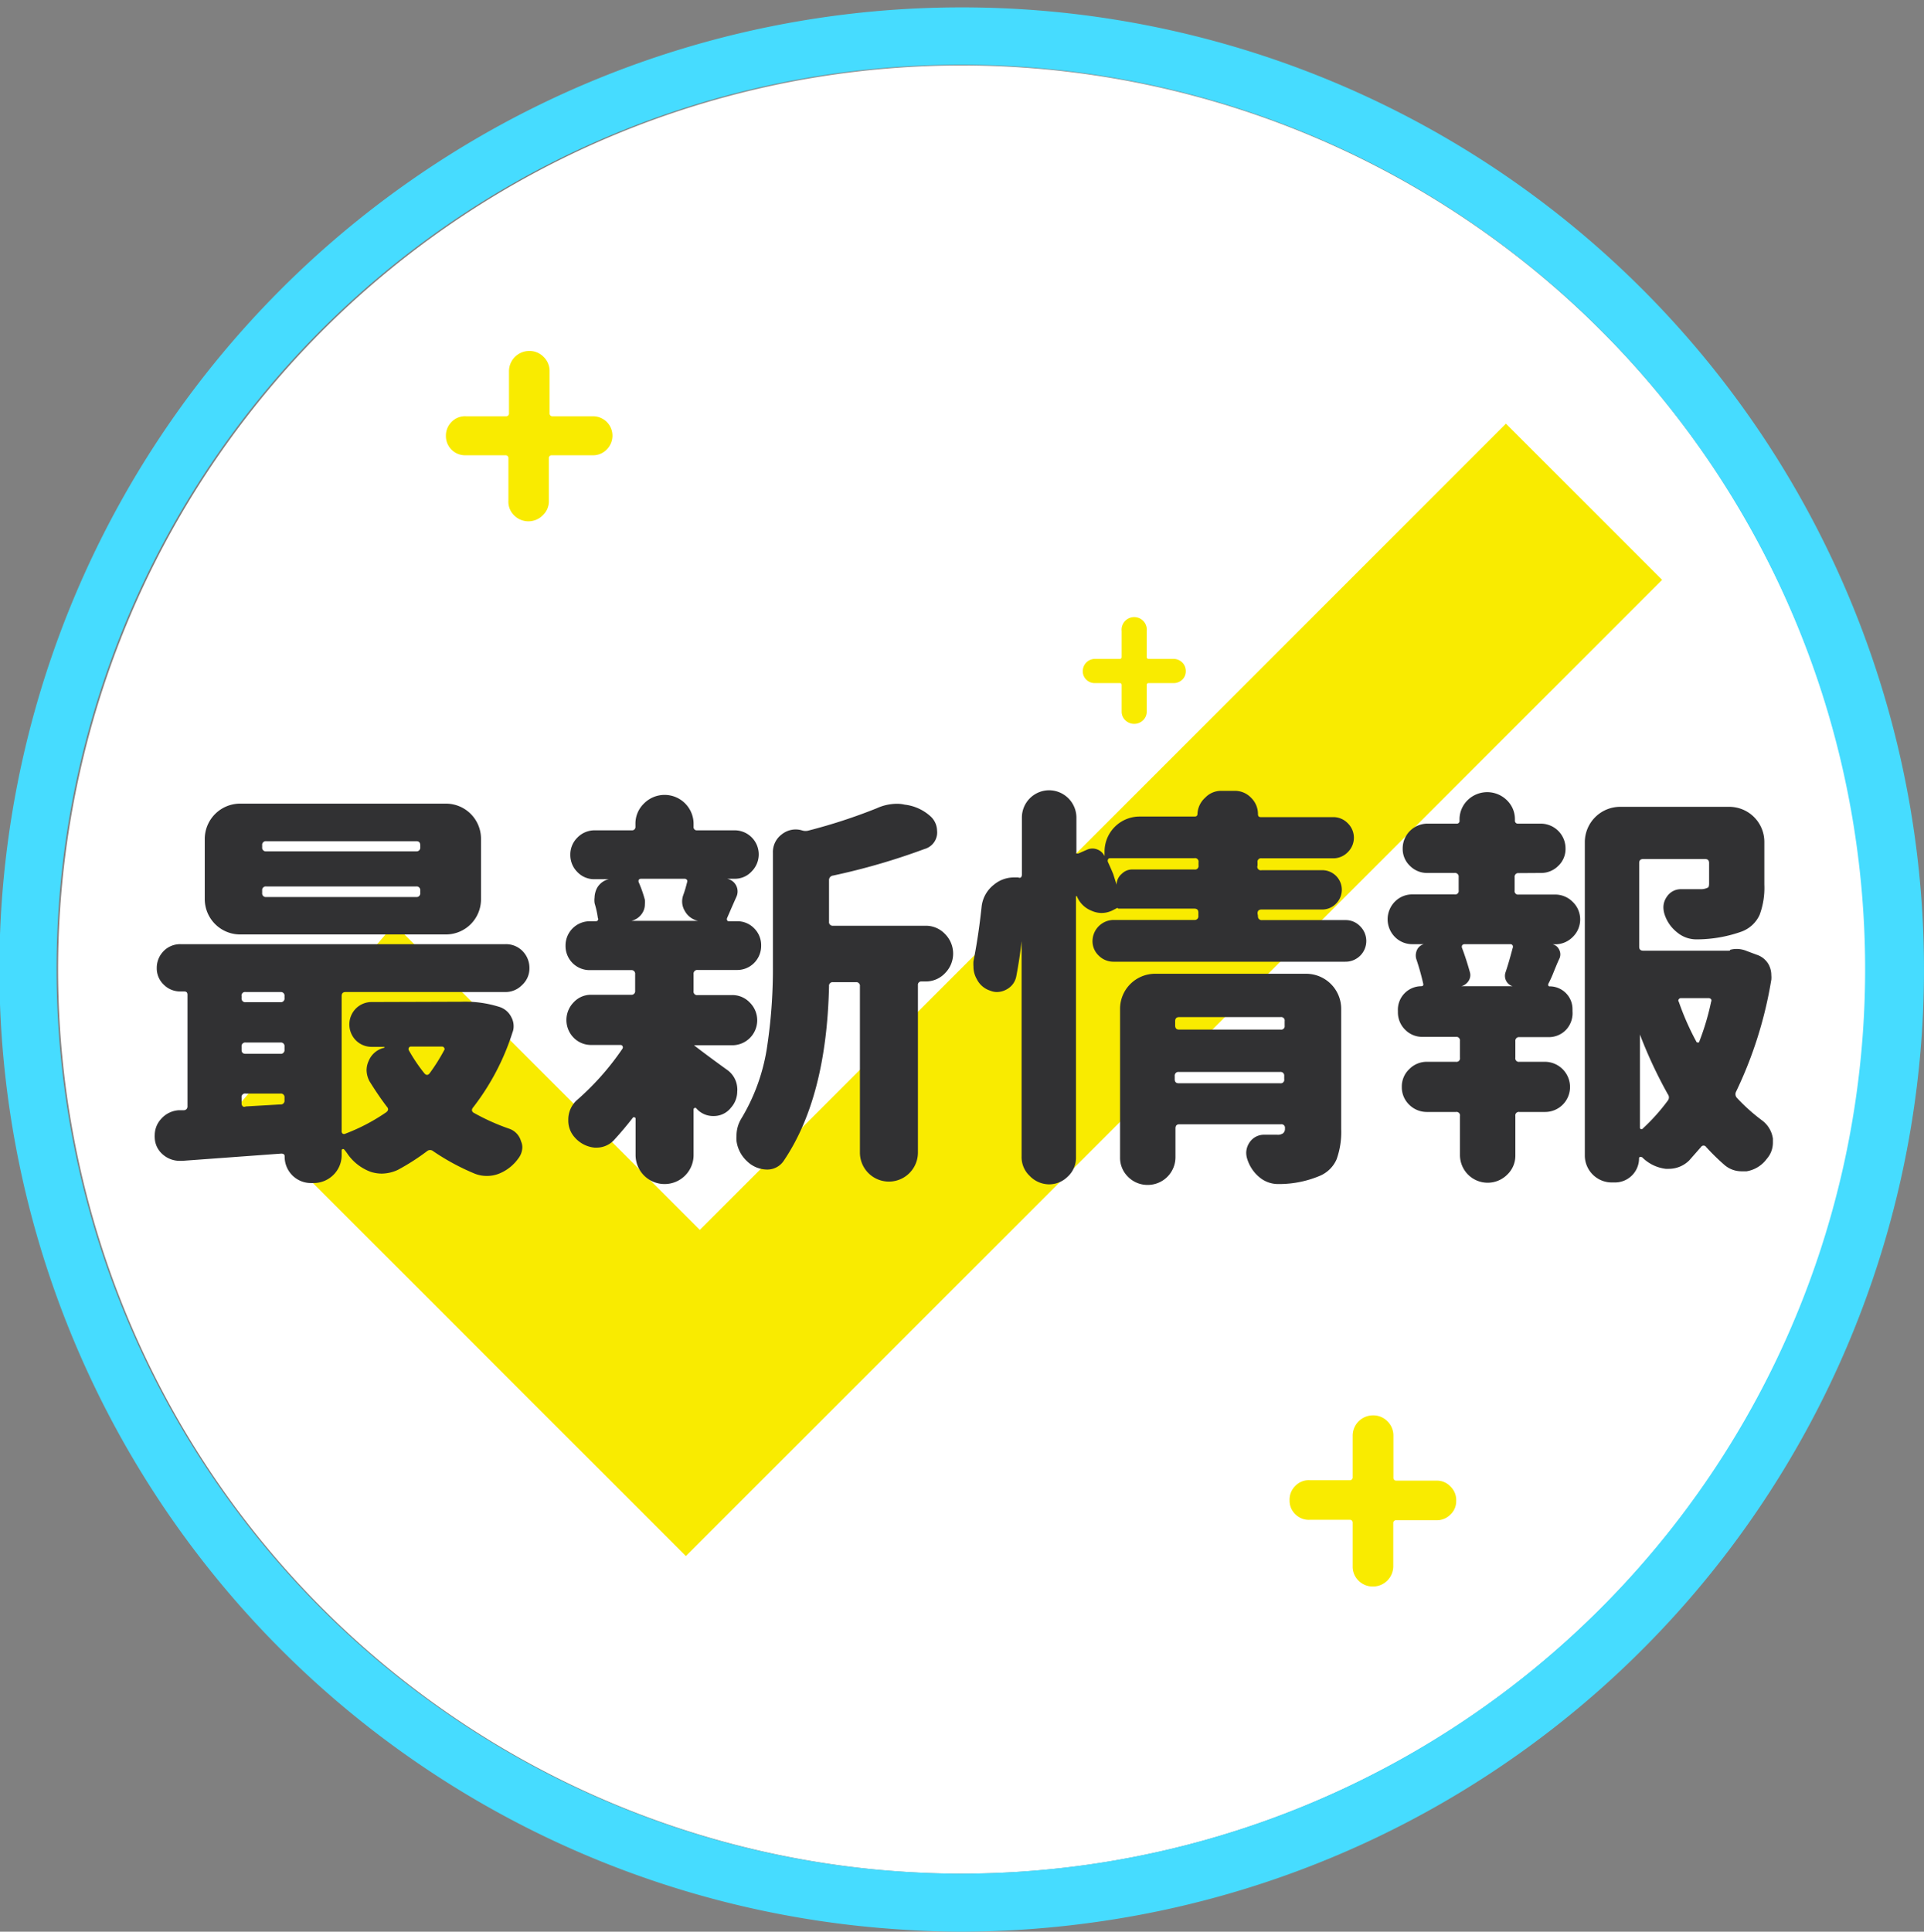 <svg id="レイヤー_1" data-name="レイヤー 1" xmlns="http://www.w3.org/2000/svg" viewBox="0 0 132.68 133.19"><rect x="0" y="0" width="132.68" height="133.19" fill="#808080" stroke="none"/><defs><style>.cls-1{fill:#fff;}.cls-2{fill:#46dcff;}.cls-3{fill:#f9eb00;}.cls-4{fill:#313133;}</style></defs><path class="cls-1" d="M66.34,4.51a62.34,62.34,0,0,0-6,124.39c2,.19,4,.29,6,.29a62.42,62.42,0,0,0,62.34-62.34A62.4,62.4,0,0,0,66.34,4.51Z"/><path class="cls-2" d="M66.34.51a66.33,66.33,0,0,0-5.69,132.42c2.05.17,3.91.26,5.69.26a67.43,67.43,0,0,0,8.61-.58A66.33,66.33,0,0,0,66.34.51ZM75,128.57a63.17,63.17,0,0,1-8.7.62c-1.92,0-3.92-.1-6-.29A62.36,62.36,0,1,1,75,128.57Z"/><polygon class="cls-3" points="27.19 63.73 48.26 84.8 103.85 29.21 114.62 39.98 47.3 107.29 16.34 76.33 27.19 63.73"/><path class="cls-4" d="M31.8,69.07a7.86,7.86,0,0,1,2.65.36,1.37,1.37,0,0,1,.81.7,1.29,1.29,0,0,1,.16.64,1.11,1.11,0,0,1-.08.42,16.7,16.7,0,0,1-2.7,5.15c-.13.15-.12.27,0,.37a15,15,0,0,0,2.46,1.11,1.27,1.27,0,0,1,.83.87,1,1,0,0,1,.09.41,1.29,1.29,0,0,1-.28.78,3,3,0,0,1-1.37,1.06,2.23,2.23,0,0,1-.81.14,2.19,2.19,0,0,1-.83-.16,15.88,15.88,0,0,1-2.85-1.54.33.33,0,0,0-.44,0,15.64,15.64,0,0,1-2,1.28,2.69,2.69,0,0,1-1.12.26,2.55,2.55,0,0,1-.75-.12A3.36,3.36,0,0,1,24,79.61a3.58,3.58,0,0,0-.28-.37.12.12,0,0,0-.11,0s-.05,0-.05.1v.33A1.89,1.89,0,0,1,23,81a1.93,1.93,0,0,1-1.39.57h-.14a1.81,1.81,0,0,1-1.84-1.84c0-.13-.08-.19-.23-.19l-6.83.5H12.4a1.76,1.76,0,0,1-1.15-.42,1.58,1.58,0,0,1-.58-1.2.39.39,0,0,1,0-.14,1.66,1.66,0,0,1,.45-1.14,1.76,1.76,0,0,1,1.22-.59h.34a.25.25,0,0,0,.25-.27v-7.7c0-.15-.08-.22-.23-.22h-.25a1.59,1.59,0,0,1-1.17-.48,1.55,1.55,0,0,1-.47-1.14,1.65,1.65,0,0,1,.47-1.16,1.59,1.59,0,0,1,1.17-.48H34.87a1.59,1.59,0,0,1,1.17.48,1.65,1.65,0,0,1,.47,1.16A1.55,1.55,0,0,1,36,67.92a1.59,1.59,0,0,1-1.17.48h-11c-.18,0-.27.09-.27.28V78a.19.19,0,0,0,.08.17.2.2,0,0,0,.17,0,13.23,13.23,0,0,0,2.81-1.47q.25-.18.06-.39c-.41-.54-.81-1.13-1.2-1.76a1.69,1.69,0,0,1-.2-.75,1.53,1.53,0,0,1,.14-.64,1.52,1.52,0,0,1,1.09-.92v-.06a0,0,0,0,0,0,0h-.86a1.53,1.53,0,0,1-1.1-.44,1.56,1.56,0,0,1,0-2.21,1.53,1.53,0,0,1,1.1-.44ZM30.74,55.41a2.42,2.42,0,0,1,2.43,2.42V62a2.42,2.42,0,0,1-2.43,2.43H16.55A2.44,2.44,0,0,1,14.12,62V57.83a2.44,2.44,0,0,1,2.43-2.42ZM19.62,68.68a.25.25,0,0,0-.28-.28h-2.4a.24.24,0,0,0-.28.28v.14a.25.25,0,0,0,.28.28h2.4a.25.25,0,0,0,.28-.28Zm-2.68,3.2a.25.25,0,0,0-.28.28v.23c0,.18.09.27.28.27h2.4a.25.25,0,0,0,.28-.27v-.23a.25.25,0,0,0-.28-.28Zm-.28,4.21a.27.27,0,0,0,.09.2.19.19,0,0,0,.19,0l2.4-.14a.25.25,0,0,0,.28-.27v-.2a.25.25,0,0,0-.28-.28h-2.4a.24.24,0,0,0-.28.28ZM28.71,58.7a.25.25,0,0,0,.27-.28v-.14c0-.19-.09-.28-.27-.28H18.36a.25.25,0,0,0-.28.28v.14a.25.25,0,0,0,.28.28Zm0,3.15a.25.25,0,0,0,.27-.28V61.4a.25.25,0,0,0-.27-.28H18.36a.25.25,0,0,0-.28.28v.17a.25.25,0,0,0,.28.28Zm1.92,10.56a.12.12,0,0,0,0-.16.16.16,0,0,0-.14-.09H28.34a.16.16,0,0,0-.15.09.18.18,0,0,0,0,.16A11.44,11.44,0,0,0,29.26,74c.13.15.25.15.37,0A13.09,13.09,0,0,0,30.63,72.41Z"/><path class="cls-4" d="M50.12,73.75A1.65,1.65,0,0,1,50.84,75a1.13,1.13,0,0,1,0,.25,1.67,1.67,0,0,1-.42,1.11,1.5,1.5,0,0,1-1.2.59h0A1.53,1.53,0,0,1,48,76.4l0,0a.1.1,0,0,0-.11,0,.1.1,0,0,0-.06.09v3.15a2,2,0,1,1-4,0V77.12s0-.06-.07-.08-.08,0-.1,0c-.43.56-.88,1.09-1.34,1.59a1.64,1.64,0,0,1-1.2.5H41a2.08,2.08,0,0,1-1.36-.7,1.72,1.72,0,0,1-.45-1.2,1.8,1.8,0,0,1,.61-1.39,18.56,18.56,0,0,0,3.13-3.54.17.17,0,0,0,0-.17.16.16,0,0,0-.15-.08h-2a1.67,1.67,0,0,1-1.22-.5,1.74,1.74,0,0,1,0-2.44,1.61,1.61,0,0,1,1.22-.52h2.74a.25.25,0,0,0,.28-.28V67.17a.25.25,0,0,0-.28-.28H40.67A1.66,1.66,0,0,1,39,65.21a1.67,1.67,0,0,1,1.68-1.69h.39a.18.18,0,0,0,.16-.07.14.14,0,0,0,0-.15,6.37,6.37,0,0,0-.22-1A1.29,1.29,0,0,1,41,61.9a1.55,1.55,0,0,1,.17-.67,1.26,1.26,0,0,1,.81-.61v0H41a1.59,1.59,0,0,1-1.19-.5,1.65,1.65,0,0,1-.48-1.18,1.63,1.63,0,0,1,.48-1.18A1.65,1.65,0,0,1,41,57.25h2.56a.23.23,0,0,0,.26-.25v-.17a1.92,1.92,0,0,1,.58-1.42,2,2,0,0,1,3.43,1.42V57a.22.22,0,0,0,.25.25h2.57a1.66,1.66,0,0,1,1.18,2.84,1.56,1.56,0,0,1-1.18.5h-.51a.89.89,0,0,1,.65,1.23c-.38.85-.59,1.35-.65,1.48a.2.2,0,0,0,0,.15.13.13,0,0,0,.12.07h.53A1.61,1.61,0,0,1,52,64a1.64,1.64,0,0,1,.49,1.2,1.67,1.67,0,0,1-.49,1.2,1.64,1.64,0,0,1-1.19.48h-2.7a.25.25,0,0,0-.28.28v1.17a.24.24,0,0,0,.28.28h2.37a1.65,1.65,0,0,1,1.23.52,1.72,1.72,0,0,1-1.23,2.94H47.86s0,0,0,0a.05.05,0,0,0,0,0C48.32,72.43,49.08,73,50.12,73.75ZM47.38,60.84a.18.18,0,0,0,0-.16.2.2,0,0,0-.17-.09h-3a.19.19,0,0,0-.16.07.22.22,0,0,0,0,.18,8.53,8.53,0,0,1,.42,1.2,1.72,1.72,0,0,1,0,.31,1.1,1.1,0,0,1-.16.58,1.22,1.22,0,0,1-.76.56v0h4.58s0,0,0,0l0,0a1.36,1.36,0,0,1-.9-.67,1.29,1.29,0,0,1-.19-.67,1.36,1.36,0,0,1,.08-.44C47.23,61.41,47.31,61.12,47.38,60.84Zm10.07-.47a.31.31,0,0,0-.28.33v2.85a.25.25,0,0,0,.28.28h6.38a1.81,1.81,0,0,1,1.34.57,1.91,1.91,0,0,1,0,2.7,1.81,1.81,0,0,1-1.34.57h-.28a.23.23,0,0,0-.25.25V79.47a2,2,0,1,1-4,0V68a.25.25,0,0,0-.28-.28H57.45a.25.25,0,0,0-.28.28Q57,75.65,54.07,80a1.36,1.36,0,0,1-1.19.64h0a2,2,0,0,1-1.38-.59,2.31,2.31,0,0,1-.71-1.38,2.22,2.22,0,0,1,0-.37,2.25,2.25,0,0,1,.33-1.17,13.37,13.37,0,0,0,1.75-4.76,35.9,35.9,0,0,0,.43-5.72V58.81a1.52,1.52,0,0,1,.61-1.28,1.54,1.54,0,0,1,.95-.34,1.51,1.51,0,0,1,.46.07.8.8,0,0,0,.46,0,37.86,37.86,0,0,0,4.68-1.53,3.4,3.4,0,0,1,1.4-.31,2.33,2.33,0,0,1,.53.06,3.19,3.19,0,0,1,1.75.78,1.37,1.37,0,0,1,.48,1,1.27,1.27,0,0,1,0,.28,1.19,1.19,0,0,1-.87,1A45.36,45.36,0,0,1,57.45,60.37Z"/><path class="cls-4" d="M86.75,63.16a.25.25,0,0,0,.28.28H92.8a1.37,1.37,0,0,1,1,.43,1.43,1.43,0,0,1,.42,1,1.43,1.43,0,0,1-1.45,1.44h-16a1.43,1.43,0,0,1-1-.42,1.36,1.36,0,0,1-.43-1,1.47,1.47,0,0,1,1.47-1.46h5.55a.25.25,0,0,0,.28-.28v-.23c0-.18-.09-.27-.28-.27H77.16q-.09,0-.09-.06v0l-.39.2a1.71,1.71,0,0,1-.72.16,1.69,1.69,0,0,1-.7-.16,1.79,1.79,0,0,1-1-1,0,0,0,1,0-.06,0v18a1.75,1.75,0,0,1-.56,1.33,1.83,1.83,0,0,1-1.32.54A1.87,1.87,0,0,1,71,81.07a1.77,1.77,0,0,1-.55-1.33V64.89h0c-.09.81-.21,1.61-.36,2.39a1.29,1.29,0,0,1-.64.92,1.41,1.41,0,0,1-.7.2,1.2,1.2,0,0,1-.45-.09,1.56,1.56,0,0,1-.94-.8,1.71,1.71,0,0,1-.23-.87,2.38,2.38,0,0,1,0-.36c.22-1.1.41-2.34.56-3.74A2.22,2.22,0,0,1,68.54,61a2.14,2.14,0,0,1,1.37-.5h.31a.19.19,0,0,0,.18,0,.29.29,0,0,0,.07-.18V56.38a1.88,1.88,0,0,1,1.88-1.89,1.89,1.89,0,0,1,1.88,1.89v2.37a.13.13,0,0,0,0,.1s.07,0,.13,0l.64-.28a.91.91,0,0,1,.67,0,.9.9,0,0,1,.5.46h0v-.31a2.42,2.42,0,0,1,2.42-2.42h3.8c.13,0,.19-.07.19-.2A1.58,1.58,0,0,1,83.11,55a1.5,1.5,0,0,1,1.13-.47h.89a1.52,1.52,0,0,1,1.14.47,1.56,1.56,0,0,1,.48,1.14c0,.13.06.2.19.2h5a1.38,1.38,0,0,1,1,.42,1.39,1.39,0,0,1,0,2,1.38,1.38,0,0,1-1,.42H87a.24.24,0,0,0-.28.28v.22A.24.24,0,0,0,87,60h4.12a1.35,1.35,0,0,1,1,2.32,1.32,1.32,0,0,1-1,.39H87c-.19,0-.28.09-.28.27Zm-9.38-2.92a1,1,0,0,1,.71-.29h4.29a.24.24,0,0,0,.28-.28v-.22a.24.24,0,0,0-.28-.28H76.55a.16.16,0,0,0-.14.08.24.24,0,0,0,0,.2c.09.19.21.46.36.82L77,61s0,0,0,0A1,1,0,0,1,77.37,60.24Zm12.7,6.9a2.42,2.42,0,0,1,2.42,2.43v8.28a5.55,5.55,0,0,1-.32,2.09A2.19,2.19,0,0,1,91,81.08a7.25,7.25,0,0,1-2.76.56h-.11a2,2,0,0,1-1.28-.47A2.65,2.65,0,0,1,86,79.88a1.4,1.4,0,0,1-.06-.41,1.31,1.31,0,0,1,.25-.73,1.19,1.19,0,0,1,1-.5h.55l.34,0a.62.62,0,0,0,.4-.1.39.39,0,0,0,.13-.34v0a.24.24,0,0,0-.28-.28h-7c-.18,0-.27.09-.27.28v2a1.91,1.91,0,0,1-1.91,1.9,1.88,1.88,0,0,1-1.36-.56,1.83,1.83,0,0,1-.55-1.34V69.57a2.42,2.42,0,0,1,2.42-2.43Zm-1.48,3.27a.24.24,0,0,0-.28-.28h-7c-.18,0-.27.09-.27.28v.3c0,.19.09.28.27.28h7a.24.24,0,0,0,.28-.28Zm-7.58,4c0,.19.09.28.27.28h7a.24.24,0,0,0,.28-.28v-.22a.25.25,0,0,0-.28-.28h-7a.25.25,0,0,0-.27.28Z"/><path class="cls-4" d="M104.73,60.2a.25.25,0,0,0-.28.28v.92a.24.24,0,0,0,.28.28h2.51a1.69,1.69,0,0,1,1.21.5,1.68,1.68,0,0,1,0,2.43,1.69,1.69,0,0,1-1.21.5h-.17s0,0,0,0,0,0,0,0a.66.66,0,0,1,.46.39.69.69,0,0,1,0,.61c-.1.2-.22.5-.38.89a7.61,7.61,0,0,1-.38.84.23.23,0,0,0,0,.11.09.09,0,0,0,.08.06,1.57,1.57,0,0,1,1.59,1.58v.14A1.68,1.68,0,0,1,108,71a1.64,1.64,0,0,1-1.22.51h-2a.25.25,0,0,0-.28.28v1.14a.24.24,0,0,0,.28.28h1.76a1.74,1.74,0,0,1,1.73,1.73,1.72,1.72,0,0,1-1.73,1.73h-1.76a.24.24,0,0,0-.28.28v2.7a1.8,1.8,0,0,1-.56,1.34,1.91,1.91,0,0,1-3.26-1.34v-2.7a.24.24,0,0,0-.28-.28h-2a1.72,1.72,0,0,1-1.22-.5,1.66,1.66,0,0,1-.51-1.23,1.64,1.64,0,0,1,.51-1.22,1.69,1.69,0,0,1,1.22-.51h2a.24.24,0,0,0,.28-.28V71.77a.25.25,0,0,0-.28-.28H98.12A1.64,1.64,0,0,1,96.9,71a1.68,1.68,0,0,1-.5-1.22v-.08A1.62,1.62,0,0,1,98,68c.13,0,.18-.07.14-.2a17.21,17.21,0,0,0-.48-1.7.91.91,0,0,1,.07-.63.73.73,0,0,1,.46-.37s0,0,0,0,0,0,0,0h-.78a1.67,1.67,0,0,1-1.22-.5,1.73,1.73,0,0,1,0-2.43,1.67,1.67,0,0,1,1.22-.5h2.9a.24.24,0,0,0,.28-.28v-.92a.25.25,0,0,0-.28-.28H98.43a1.66,1.66,0,0,1-1.2-.49,1.6,1.6,0,0,1-.5-1.19,1.71,1.71,0,0,1,1.7-1.72h2a.19.19,0,0,0,.22-.22v-.06a1.85,1.85,0,0,1,.56-1.34,1.93,1.93,0,0,1,2.7,0,1.81,1.81,0,0,1,.56,1.34v.06a.2.2,0,0,0,.22.22h1.57a1.71,1.71,0,0,1,1.7,1.72,1.6,1.6,0,0,1-.5,1.19,1.66,1.66,0,0,1-1.2.49ZM104.31,68v0a.75.75,0,0,1-.5-.92c.19-.56.35-1.13.5-1.7a.23.23,0,0,0,0-.2.18.18,0,0,0-.16-.08H101a.21.21,0,0,0-.17.08.23.23,0,0,0,0,.2c.23.61.4,1.17.54,1.67a.73.73,0,0,1-.1.59.88.88,0,0,1-.49.36v0Zm15-2.51a1.74,1.74,0,0,1,.45-.06,1.81,1.81,0,0,1,.69.14l.67.25a1.47,1.47,0,0,1,.84.67,1.55,1.55,0,0,1,.19.75,1.67,1.67,0,0,1,0,.31,28.35,28.35,0,0,1-2.43,7.72.38.38,0,0,0,.08.45,12.84,12.84,0,0,0,1.71,1.53,1.89,1.89,0,0,1,.75,1.26v.28a1.69,1.69,0,0,1-.42,1.11,2.17,2.17,0,0,1-1.39.86l-.37,0a1.79,1.79,0,0,1-1.14-.42,15.07,15.07,0,0,1-1.28-1.25.21.21,0,0,0-.36,0l-.81.92a2,2,0,0,1-1.42.58h-.2a2.76,2.76,0,0,1-1.64-.81l-.06,0a.06.06,0,0,0-.08,0s-.06,0-.06.08a1.66,1.66,0,0,1-1.67,1.67h-.2a1.86,1.86,0,0,1-1.87-1.86V58.06a2.44,2.44,0,0,1,2.43-2.43h7.53a2.42,2.42,0,0,1,2.42,2.43V61a5.34,5.34,0,0,1-.33,2.09,2.21,2.21,0,0,1-1.26,1.15,9.31,9.31,0,0,1-3,.53H117a2.06,2.06,0,0,1-1.34-.48,2.57,2.57,0,0,1-.89-1.31,1.64,1.64,0,0,1-.06-.42,1.26,1.26,0,0,1,.23-.72,1.15,1.15,0,0,1,1-.53h1.37a1,1,0,0,0,.44-.1c.08,0,.11-.14.11-.29V59.5c0-.18-.09-.27-.28-.27h-4.26c-.19,0-.28.09-.28.27v5.78c0,.18.09.27.28.27h5.88A.36.36,0,0,0,119.31,65.53Zm-6.22,5.8s0-.06,0,0a.05.05,0,0,0,0,0v6.44a.11.11,0,0,0,.2.08,13.7,13.7,0,0,0,1.72-1.92.36.36,0,0,0,0-.45A31.53,31.53,0,0,1,113.09,71.33ZM118,69.07a.18.18,0,0,0,0-.17.22.22,0,0,0-.18-.08h-1.9a.17.17,0,0,0-.15.08.13.13,0,0,0,0,.17,18.26,18.26,0,0,0,1.2,2.73.11.11,0,0,0,.11.08c.06,0,.1,0,.11-.08A17.38,17.38,0,0,0,118,69.07Z"/><path class="cls-3" d="M35.06,34.52V31.6a.19.19,0,0,0-.21-.21H32.09a1.32,1.32,0,0,1-1.34-1.34,1.33,1.33,0,0,1,.38-.95,1.28,1.28,0,0,1,1-.4h2.76a.19.19,0,0,0,.21-.21V25.61a1.4,1.4,0,0,1,1.39-1.41,1.35,1.35,0,0,1,1,.41,1.34,1.34,0,0,1,.41,1v2.88a.19.19,0,0,0,.21.21h2.78a1.34,1.34,0,0,1,.94,2.3,1.29,1.29,0,0,1-.94.39H38.06a.19.19,0,0,0-.21.21v2.92a1.31,1.31,0,0,1-.41,1,1.39,1.39,0,0,1-2,0A1.31,1.31,0,0,1,35.06,34.52Z"/><path class="cls-3" d="M93.28,108V105a.19.19,0,0,0-.21-.21H90.32a1.3,1.3,0,0,1-1-.39,1.28,1.28,0,0,1-.39-.94,1.32,1.32,0,0,1,.39-1,1.28,1.28,0,0,1,1-.4h2.75a.19.19,0,0,0,.21-.21V99a1.4,1.4,0,0,1,1.4-1.41,1.35,1.35,0,0,1,1,.41,1.37,1.37,0,0,1,.41,1v2.88a.19.19,0,0,0,.21.21h2.78a1.26,1.26,0,0,1,.94.4,1.29,1.29,0,0,1,.4,1,1.25,1.25,0,0,1-.4.94,1.29,1.29,0,0,1-.94.39H96.29a.19.19,0,0,0-.21.21V108a1.4,1.4,0,0,1-1.4,1.39,1.38,1.38,0,0,1-1-.41A1.34,1.34,0,0,1,93.28,108Z"/><path class="cls-3" d="M77.35,49.05V47.23a.12.12,0,0,0-.13-.13H75.5a.81.81,0,0,1-.59-.24.79.79,0,0,1-.24-.59.84.84,0,0,1,.83-.84h1.72a.12.12,0,0,0,.13-.13V43.51a.87.87,0,1,1,1.73,0V45.3a.12.12,0,0,0,.13.13h1.73a.85.85,0,0,1,.59.25.82.82,0,0,1,.24.59.79.79,0,0,1-.24.59.84.84,0,0,1-.59.24H79.21a.12.12,0,0,0-.13.13v1.82a.82.82,0,0,1-.25.61.88.88,0,0,1-1.23,0A.82.82,0,0,1,77.35,49.05Z"/></svg>